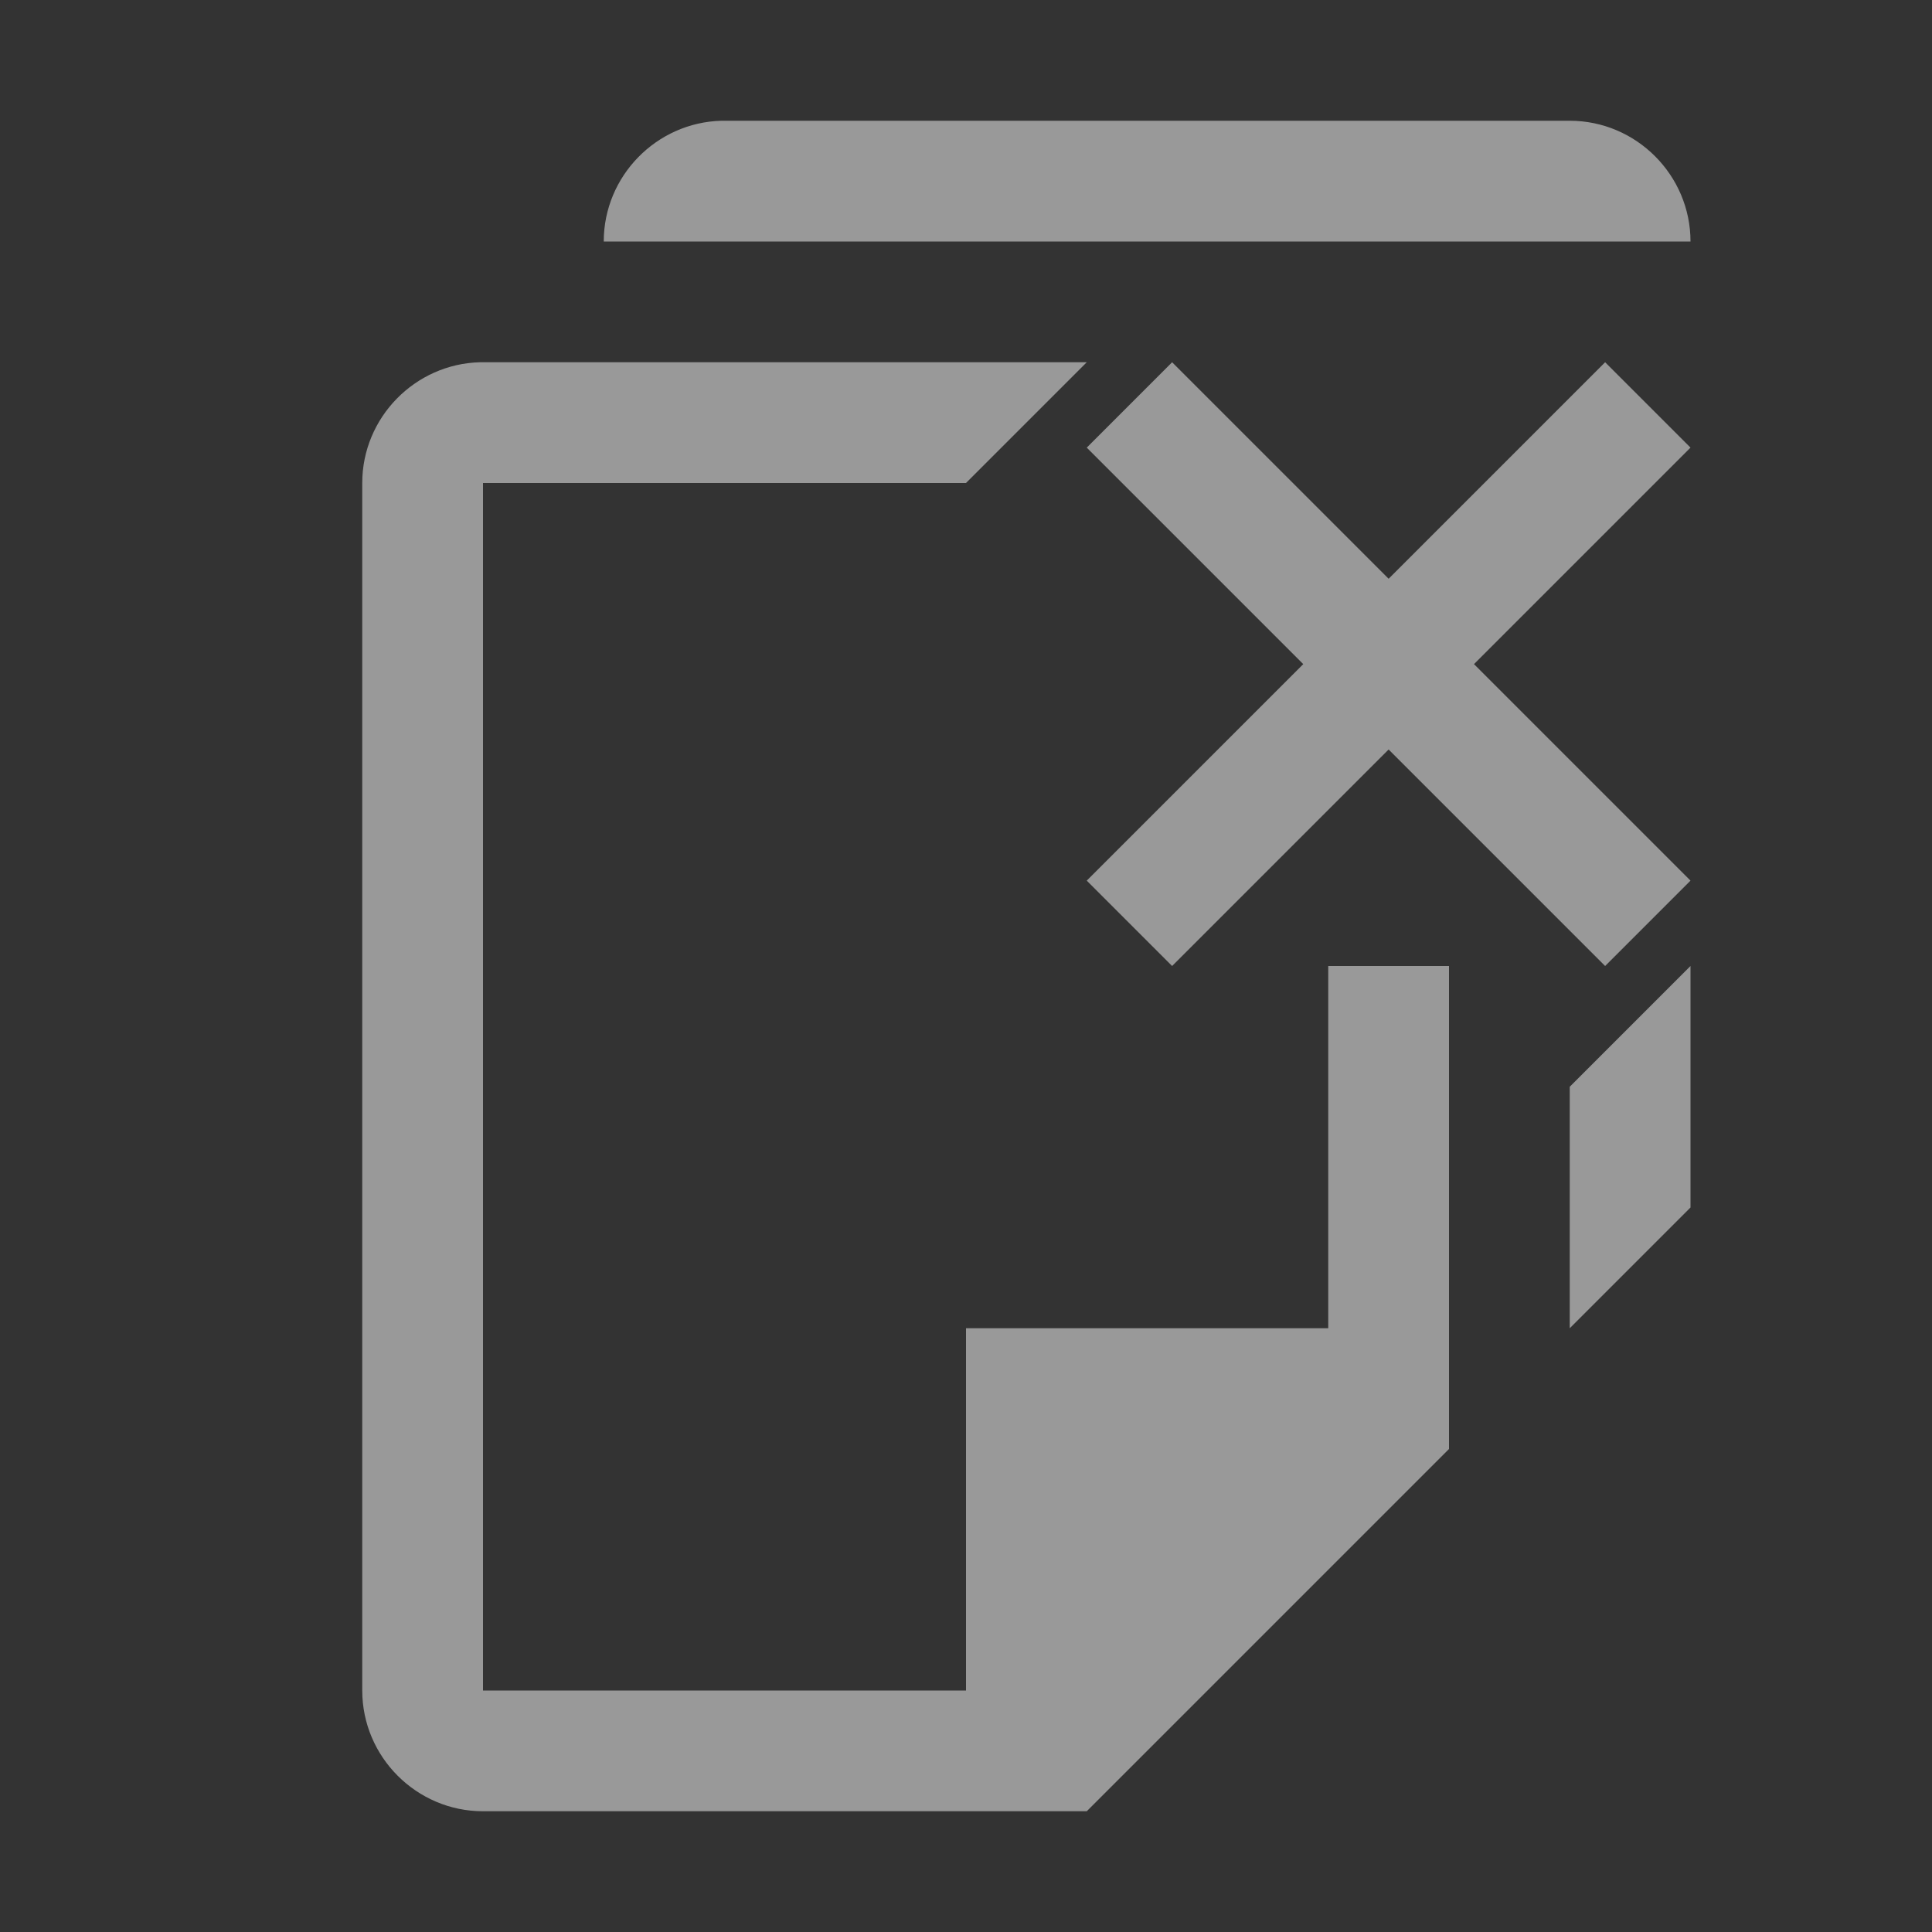 <?xml version="1.0" encoding="UTF-8" standalone="no"?>
<svg
   viewBox="0 0 16 16"
   version="1.1"
   id="svg6"
   sodipodi:docname="file_close_all.svg"
   inkscape:version="1.1 (c4e8f9e, 2021-05-24)"
   width="32"
   height="32"
   xmlns:inkscape="http://www.inkscape.org/namespaces/inkscape"
   xmlns:sodipodi="http://sodipodi.sourceforge.net/DTD/sodipodi-0.dtd"
   xmlns="http://www.w3.org/2000/svg"
   xmlns:svg="http://www.w3.org/2000/svg"
   xmlns:rdf="http://www.w3.org/1999/02/22-rdf-syntax-ns#"
   xmlns:cc="http://creativecommons.org/ns#"
   xmlns:dc="http://purl.org/dc/elements/1.1/">
  <rect x="0" y="0" width="16" height="16" fill="#333333" stroke="none"/>
  <sodipodi:namedview
     pagecolor="#ffffff"
     bordercolor="#666666"
     borderopacity="1"
     objecttolerance="10"
     gridtolerance="10"
     guidetolerance="10"
     inkscape:pageopacity="0"
     inkscape:pageshadow="2"
     inkscape:window-width="1916"
     inkscape:window-height="1629"
     id="namedview8"
     showgrid="true"
     inkscape:snap-page="true"
     inkscape:zoom="32"
     inkscape:cx="15.046875"
     inkscape:cy="16.84375"
     inkscape:window-x="2900"
     inkscape:window-y="261"
     inkscape:window-maximized="0"
     inkscape:current-layer="svg6"
     inkscape:pagecheckerboard="0">
    <inkscape:grid
       type="xygrid"
       id="grid863" />
  </sodipodi:namedview>
  <defs
     id="defs3051">
    <style
       type="text/css"
       id="current-color-scheme">
      .ColorScheme-Text {
        color:#232629;
      }
      </style>
  </defs>
  <path
     id="path61"
     style="fill:#ffffff;fill-opacity:0.5;stroke:none;stroke-width:2"
     d="M 11.949 2 C 10.873 2.028 10 2.917 10 4 L 12 4 L 22.938 4 L 24 4 L 26 4 L 28 4 C 28 2.9 27.1 2 26 2 L 24 2 L 12 2 C 11.983 2 11.966 2 11.949 2 z M 7.949 6 C 6.873 6.028 6 6.917 6 8 L 6 28 C 6 29.1 6.9 30 8 30 L 16 30 L 18 30 L 24 24 L 24 22 L 24 18 L 24 17.025 L 24 16 L 22 16 L 22 17.025 L 22 18 L 22 22 L 16 22 L 16 28 L 8 28 L 8 8 L 16 8 L 18 6 L 8 6 C 7.983 6 7.966 6 7.949 6 z M 19.414 6 L 18 7.414 L 21.586 11 L 18 14.586 L 19.414 16 L 23 12.414 L 26.586 16 L 28 14.586 L 24.414 11 L 28 7.414 L 26.586 6 L 23 9.586 L 19.414 6 z M 28 16 L 26 18 L 26 22 L 28 20 L 28 18 L 28 16 z "
     transform="scale(0.5)" />
</svg>
